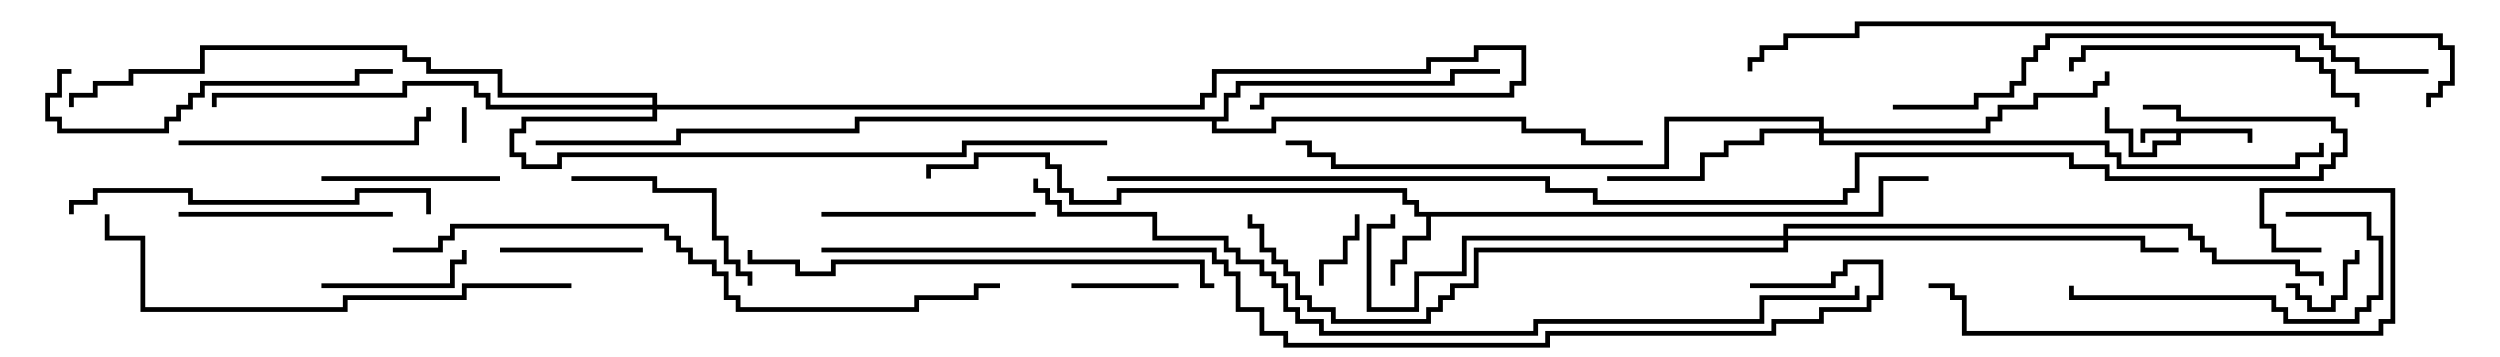 <svg version="1.1" width="105" height="15" xmlns="http://www.w3.org/2000/svg"><path d="M94.6,5.4L94.6,6L94.4,6L94.4,5.6L91.6,5.6L91.6,6.1L90.6,6.1L90.6,6.6L89.4,6.6L89.4,5.6L88.4,5.6L88.4,4.5L88.6,4.5L88.6,5.4L89.6,5.4L89.6,6.4L90.4,6.4L90.4,5.9L91.4,5.9L91.4,5.6L90.1,5.6L90.1,6L89.9,6L89.9,5.4z" stroke="none"/><path d="M78.9,8.9L78.9,7.4L81,7.4L81,7.6L79.1,7.6L79.1,9.1L60.1,9.1L60.1,10.1L59.1,10.1L59.1,11.1L58.6,11.1L58.6,12L58.4,12L58.4,10.9L58.9,10.9L58.9,9.9L59.9,9.9L59.9,9.1L59.4,9.1L59.4,8.6L58.9,8.6L58.9,8.1L47.1,8.1L47.1,8.6L44.9,8.6L44.9,8.1L44.4,8.1L44.4,7.1L43.9,7.1L43.9,6.6L41.1,6.6L41.1,7.1L39.1,7.1L39.1,7.5L38.9,7.5L38.9,6.9L40.9,6.9L40.9,6.4L44.1,6.4L44.1,6.9L44.6,6.9L44.6,7.9L45.1,7.9L45.1,8.4L46.9,8.4L46.9,7.9L59.1,7.9L59.1,8.4L59.6,8.4L59.6,8.9z" stroke="none"/><path d="M51.4,4.9L51.4,3.9L51.9,3.9L51.9,3.4L60.9,3.4L60.9,2.9L63,2.9L63,3.1L61.1,3.1L61.1,3.6L52.1,3.6L52.1,4.1L51.6,4.1L51.6,5.1L51.1,5.1L51.1,5.4L53.4,5.4L53.4,4.9L64.1,4.9L64.1,5.4L66.6,5.4L66.6,5.9L69,5.9L69,6.1L66.4,6.1L66.4,5.6L63.9,5.6L63.9,5.1L53.6,5.1L53.6,5.6L50.9,5.6L50.9,5.1L36.1,5.1L36.1,5.6L28.6,5.6L28.6,6.1L22.5,6.1L22.5,5.9L28.4,5.9L28.4,5.4L35.9,5.4L35.9,4.9z" stroke="none"/><path d="M76.4,5.4L76.4,5.1L70.1,5.1L70.1,7.1L55.9,7.1L55.9,6.6L54.9,6.6L54.9,6.1L54,6.1L54,5.9L55.1,5.9L55.1,6.4L56.1,6.4L56.1,6.9L69.9,6.9L69.9,4.9L76.6,4.9L76.6,5.4L83.4,5.4L83.4,4.9L83.9,4.9L83.9,4.4L85.4,4.4L85.4,3.9L87.9,3.9L87.9,3.4L88.4,3.4L88.4,3L88.6,3L88.6,3.6L88.1,3.6L88.1,4.1L85.6,4.1L85.6,4.6L84.1,4.6L84.1,5.1L83.6,5.1L83.6,5.6L76.6,5.6L76.6,5.9L88.6,5.9L88.6,6.4L89.1,6.4L89.1,6.9L96.4,6.9L96.4,6.4L97.4,6.4L97.4,6L97.6,6L97.6,6.6L96.6,6.6L96.6,7.1L88.9,7.1L88.9,6.6L88.4,6.6L88.4,6.1L76.4,6.1L76.4,5.6L74.1,5.6L74.1,6.1L72.6,6.1L72.6,6.6L71.6,6.6L71.6,7.6L67.5,7.6L67.5,7.4L71.4,7.4L71.4,6.4L72.4,6.4L72.4,5.9L73.9,5.9L73.9,5.4z" stroke="none"/><path d="M74.9,9.9L74.9,9.4L92.1,9.4L92.1,9.9L92.6,9.9L92.6,10.4L93.1,10.4L93.1,10.9L96.6,10.9L96.6,11.4L97.6,11.4L97.6,12L97.4,12L97.4,11.6L96.4,11.6L96.4,11.1L92.9,11.1L92.9,10.6L92.4,10.6L92.4,10.1L91.9,10.1L91.9,9.6L75.1,9.6L75.1,9.9L90.1,9.9L90.1,10.4L91.5,10.4L91.5,10.6L89.9,10.6L89.9,10.1L75.1,10.1L75.1,10.6L62.1,10.6L62.1,12.1L61.1,12.1L61.1,12.6L60.6,12.6L60.6,13.1L60.1,13.1L60.1,13.6L55.9,13.6L55.9,13.1L54.9,13.1L54.9,12.6L54.4,12.6L54.4,11.6L53.9,11.6L53.9,11.1L53.4,11.1L53.4,10.6L52.9,10.6L52.9,9.6L52.4,9.6L52.4,9L52.6,9L52.6,9.4L53.1,9.4L53.1,10.4L53.6,10.4L53.6,10.9L54.1,10.9L54.1,11.4L54.6,11.4L54.6,12.4L55.1,12.4L55.1,12.9L56.1,12.9L56.1,13.4L59.9,13.4L59.9,12.9L60.4,12.9L60.4,12.4L60.9,12.4L60.9,11.9L61.9,11.9L61.9,10.4L74.9,10.4L74.9,10.1L61.6,10.1L61.6,11.6L59.6,11.6L59.6,13.1L57.4,13.1L57.4,9.4L58.4,9.4L58.4,9L58.6,9L58.6,9.6L57.6,9.6L57.6,12.9L59.4,12.9L59.4,11.4L61.4,11.4L61.4,9.9z" stroke="none"/><path d="M27.4,4.4L27.4,4.1L20.9,4.1L20.9,3.1L17.9,3.1L17.9,2.6L16.9,2.6L16.9,2.1L8.6,2.1L8.6,3.1L5.6,3.1L5.6,3.6L4.1,3.6L4.1,4.1L3.1,4.1L3.1,4.5L2.9,4.5L2.9,3.9L3.9,3.9L3.9,3.4L5.4,3.4L5.4,2.9L8.4,2.9L8.4,1.9L17.1,1.9L17.1,2.4L18.1,2.4L18.1,2.9L21.1,2.9L21.1,3.9L27.6,3.9L27.6,4.4L50.4,4.4L50.4,3.9L50.9,3.9L50.9,2.9L59.9,2.9L59.9,2.4L61.9,2.4L61.9,1.9L64.1,1.9L64.1,3.6L63.6,3.6L63.6,4.1L53.1,4.1L53.1,4.6L52.5,4.6L52.5,4.4L52.9,4.4L52.9,3.9L63.4,3.9L63.4,3.4L63.9,3.4L63.9,2.1L62.1,2.1L62.1,2.6L60.1,2.6L60.1,3.1L51.1,3.1L51.1,4.1L50.6,4.1L50.6,4.6L27.6,4.6L27.6,5.1L22.1,5.1L22.1,5.6L21.6,5.6L21.6,6.4L22.1,6.4L22.1,6.9L23.4,6.9L23.4,6.4L40.4,6.4L40.4,5.9L46.5,5.9L46.5,6.1L40.6,6.1L40.6,6.6L23.6,6.6L23.6,7.1L21.9,7.1L21.9,6.6L21.4,6.6L21.4,5.4L21.9,5.4L21.9,4.9L27.4,4.9L27.4,4.6L20.4,4.6L20.4,4.1L19.9,4.1L19.9,3.6L17.1,3.6L17.1,4.1L9.1,4.1L9.1,4.5L8.9,4.5L8.9,3.9L16.9,3.9L16.9,3.4L20.1,3.4L20.1,3.9L20.6,3.9L20.6,4.4z" stroke="none"/><path d="M19.4,4.5L19.6,4.5L19.6,6L19.4,6z" stroke="none"/><path d="M96,12.1L96,11.9L96.6,11.9L96.6,12.4L97.1,12.4L97.1,12.9L97.9,12.9L97.9,12.4L98.4,12.4L98.4,10.9L98.9,10.9L98.9,10.5L99.1,10.5L99.1,11.1L98.6,11.1L98.6,12.6L98.1,12.6L98.1,13.1L96.9,13.1L96.9,12.6L96.4,12.6L96.4,12.1z" stroke="none"/><path d="M56.9,9L57.1,9L57.1,10.1L56.6,10.1L56.6,11.1L55.6,11.1L55.6,12L55.4,12L55.4,10.9L56.4,10.9L56.4,9.9L56.9,9.9z" stroke="none"/><path d="M45,12.1L45,11.9L49.5,11.9L49.5,12.1z" stroke="none"/><path d="M21,10.6L21,10.4L27,10.4L27,10.6z" stroke="none"/><path d="M13.5,12.1L13.5,11.9L18.9,11.9L18.9,10.9L19.4,10.9L19.4,10.5L19.6,10.5L19.6,11.1L19.1,11.1L19.1,12.1z" stroke="none"/><path d="M13.5,7.6L13.5,7.4L21,7.4L21,7.6z" stroke="none"/><path d="M24,7.6L24,7.4L27.6,7.4L27.6,7.9L30.1,7.9L30.1,9.9L30.6,9.9L30.6,10.9L31.1,10.9L31.1,11.4L31.6,11.4L31.6,12L31.4,12L31.4,11.6L30.9,11.6L30.9,11.1L30.4,11.1L30.4,10.1L29.9,10.1L29.9,8.1L27.4,8.1L27.4,7.6z" stroke="none"/><path d="M7.5,9.1L7.5,8.9L16.5,8.9L16.5,9.1z" stroke="none"/><path d="M34.5,9.1L34.5,8.9L43.5,8.9L43.5,9.1z" stroke="none"/><path d="M96,9.1L96,8.9L99.6,8.9L99.6,9.9L100.1,9.9L100.1,12.6L99.6,12.6L99.6,13.1L99.1,13.1L99.1,13.6L95.9,13.6L95.9,13.1L95.4,13.1L95.4,12.6L86.9,12.6L86.9,12L87.1,12L87.1,12.4L95.6,12.4L95.6,12.9L96.1,12.9L96.1,13.4L98.9,13.4L98.9,12.9L99.4,12.9L99.4,12.4L99.9,12.4L99.9,10.1L99.4,10.1L99.4,9.1z" stroke="none"/><path d="M7.5,6.1L7.5,5.9L17.4,5.9L17.4,4.9L17.9,4.9L17.9,4.5L18.1,4.5L18.1,5.1L17.6,5.1L17.6,6.1z" stroke="none"/><path d="M87.1,3L86.9,3L86.9,2.4L87.4,2.4L87.4,1.9L96.6,1.9L96.6,2.4L97.6,2.4L97.6,2.9L98.1,2.9L98.1,3.9L99.1,3.9L99.1,4.5L98.9,4.5L98.9,4.1L97.9,4.1L97.9,3.1L97.4,3.1L97.4,2.6L96.4,2.6L96.4,2.1L87.6,2.1L87.6,2.6L87.1,2.6z" stroke="none"/><path d="M3,2.9L3,3.1L2.6,3.1L2.6,4.1L2.1,4.1L2.1,4.9L2.6,4.9L2.6,5.4L6.9,5.4L6.9,4.9L7.4,4.9L7.4,4.4L7.9,4.4L7.9,3.9L8.4,3.9L8.4,3.4L14.9,3.4L14.9,2.9L16.5,2.9L16.5,3.1L15.1,3.1L15.1,3.6L8.6,3.6L8.6,4.1L8.1,4.1L8.1,4.6L7.6,4.6L7.6,5.1L7.1,5.1L7.1,5.6L2.4,5.6L2.4,5.1L1.9,5.1L1.9,3.9L2.4,3.9L2.4,2.9z" stroke="none"/><path d="M18.1,9L17.9,9L17.9,8.1L15.1,8.1L15.1,8.6L7.9,8.6L7.9,8.1L4.1,8.1L4.1,8.6L3.1,8.6L3.1,9L2.9,9L2.9,8.4L3.9,8.4L3.9,7.9L8.1,7.9L8.1,8.4L14.9,8.4L14.9,7.9L18.1,7.9z" stroke="none"/><path d="M97.5,10.4L97.5,10.6L95.4,10.6L95.4,9.6L94.9,9.6L94.9,7.9L100.6,7.9L100.6,13.6L100.1,13.6L100.1,14.1L82.4,14.1L82.4,12.6L81.9,12.6L81.9,12.1L81,12.1L81,11.9L82.1,11.9L82.1,12.4L82.6,12.4L82.6,13.9L99.9,13.9L99.9,13.4L100.4,13.4L100.4,8.1L95.1,8.1L95.1,9.4L95.6,9.4L95.6,10.4z" stroke="none"/><path d="M51,11.9L51,12.1L50.4,12.1L50.4,11.1L35.1,11.1L35.1,11.6L33.4,11.6L33.4,11.1L31.4,11.1L31.4,10.5L31.6,10.5L31.6,10.9L33.6,10.9L33.6,11.4L34.9,11.4L34.9,10.9L50.6,10.9L50.6,11.9z" stroke="none"/><path d="M24,11.9L24,12.1L19.6,12.1L19.6,12.6L14.6,12.6L14.6,13.1L5.9,13.1L5.9,10.1L4.4,10.1L4.4,9L4.6,9L4.6,9.9L6.1,9.9L6.1,12.9L14.4,12.9L14.4,12.4L19.4,12.4L19.4,11.9z" stroke="none"/><path d="M79.5,4.6L79.5,4.4L82.9,4.4L82.9,3.9L84.4,3.9L84.4,3.4L84.9,3.4L84.9,2.4L85.4,2.4L85.4,1.9L85.9,1.9L85.9,1.4L97.6,1.4L97.6,1.9L98.1,1.9L98.1,2.4L99.1,2.4L99.1,2.9L102,2.9L102,3.1L98.9,3.1L98.9,2.6L97.9,2.6L97.9,2.1L97.4,2.1L97.4,1.6L86.1,1.6L86.1,2.1L85.6,2.1L85.6,2.6L85.1,2.6L85.1,3.6L84.6,3.6L84.6,4.1L83.1,4.1L83.1,4.6z" stroke="none"/><path d="M16.5,10.6L16.5,10.4L18.4,10.4L18.4,9.9L18.9,9.9L18.9,9.4L28.1,9.4L28.1,9.9L28.6,9.9L28.6,10.4L29.1,10.4L29.1,10.9L30.1,10.9L30.1,11.4L30.6,11.4L30.6,12.4L31.1,12.4L31.1,12.9L38.4,12.9L38.4,12.4L40.9,12.4L40.9,11.9L42,11.9L42,12.1L41.1,12.1L41.1,12.6L38.6,12.6L38.6,13.1L30.9,13.1L30.9,12.6L30.4,12.6L30.4,11.6L29.9,11.6L29.9,11.1L28.9,11.1L28.9,10.6L28.4,10.6L28.4,10.1L27.9,10.1L27.9,9.6L19.1,9.6L19.1,10.1L18.6,10.1L18.6,10.6z" stroke="none"/><path d="M102.1,4.5L101.9,4.5L101.9,3.9L102.4,3.9L102.4,3.4L102.9,3.4L102.9,2.1L102.4,2.1L102.4,1.6L97.9,1.6L97.9,1.1L78.1,1.1L78.1,1.6L75.1,1.6L75.1,2.1L74.1,2.1L74.1,2.6L73.6,2.6L73.6,3L73.4,3L73.4,2.4L73.9,2.4L73.9,1.9L74.9,1.9L74.9,1.4L77.9,1.4L77.9,0.9L98.1,0.9L98.1,1.4L102.6,1.4L102.6,1.9L103.1,1.9L103.1,3.6L102.6,3.6L102.6,4.1L102.1,4.1z" stroke="none"/><path d="M43.4,7.5L43.6,7.5L43.6,7.9L44.1,7.9L44.1,8.4L44.6,8.4L44.6,8.9L48.6,8.9L48.6,9.9L51.6,9.9L51.6,10.4L52.1,10.4L52.1,10.9L53.1,10.9L53.1,11.4L53.6,11.4L53.6,11.9L54.1,11.9L54.1,12.9L54.6,12.9L54.6,13.4L55.6,13.4L55.6,13.9L64.4,13.9L64.4,13.4L73.9,13.4L73.9,12.4L77.9,12.4L77.9,12L78.1,12L78.1,12.6L74.1,12.6L74.1,13.6L64.6,13.6L64.6,14.1L55.4,14.1L55.4,13.6L54.4,13.6L54.4,13.1L53.9,13.1L53.9,12.1L53.4,12.1L53.4,11.6L52.9,11.6L52.9,11.1L51.9,11.1L51.9,10.6L51.4,10.6L51.4,10.1L48.4,10.1L48.4,9.1L44.4,9.1L44.4,8.6L43.9,8.6L43.9,8.1L43.4,8.1z" stroke="none"/><path d="M73.5,12.1L73.5,11.9L76.9,11.9L76.9,11.4L77.4,11.4L77.4,10.9L79.1,10.9L79.1,12.6L78.6,12.6L78.6,13.1L76.6,13.1L76.6,13.6L74.6,13.6L74.6,14.1L65.1,14.1L65.1,14.6L53.9,14.6L53.9,14.1L52.9,14.1L52.9,13.1L51.9,13.1L51.9,11.6L51.4,11.6L51.4,11.1L50.9,11.1L50.9,10.6L34.5,10.6L34.5,10.4L51.1,10.4L51.1,10.9L51.6,10.9L51.6,11.4L52.1,11.4L52.1,12.9L53.1,12.9L53.1,13.9L54.1,13.9L54.1,14.4L64.9,14.4L64.9,13.9L74.4,13.9L74.4,13.4L76.4,13.4L76.4,12.9L78.4,12.9L78.4,12.4L78.9,12.4L78.9,11.1L77.6,11.1L77.6,11.6L77.1,11.6L77.1,12.1z" stroke="none"/><path d="M46.5,7.6L46.5,7.4L65.1,7.4L65.1,7.9L67.1,7.9L67.1,8.4L77.4,8.4L77.4,7.9L77.9,7.9L77.9,6.4L87.1,6.4L87.1,6.9L88.6,6.9L88.6,7.4L97.4,7.4L97.4,6.9L97.9,6.9L97.9,6.4L98.4,6.4L98.4,5.6L97.9,5.6L97.9,5.1L91.4,5.1L91.4,4.6L90,4.6L90,4.4L91.6,4.4L91.6,4.9L98.1,4.9L98.1,5.4L98.6,5.4L98.6,6.6L98.1,6.6L98.1,7.1L97.6,7.1L97.6,7.6L88.4,7.6L88.4,7.1L86.9,7.1L86.9,6.6L78.1,6.6L78.1,8.1L77.6,8.1L77.6,8.6L66.9,8.6L66.9,8.1L64.9,8.1L64.9,7.6z" stroke="none"/></svg>